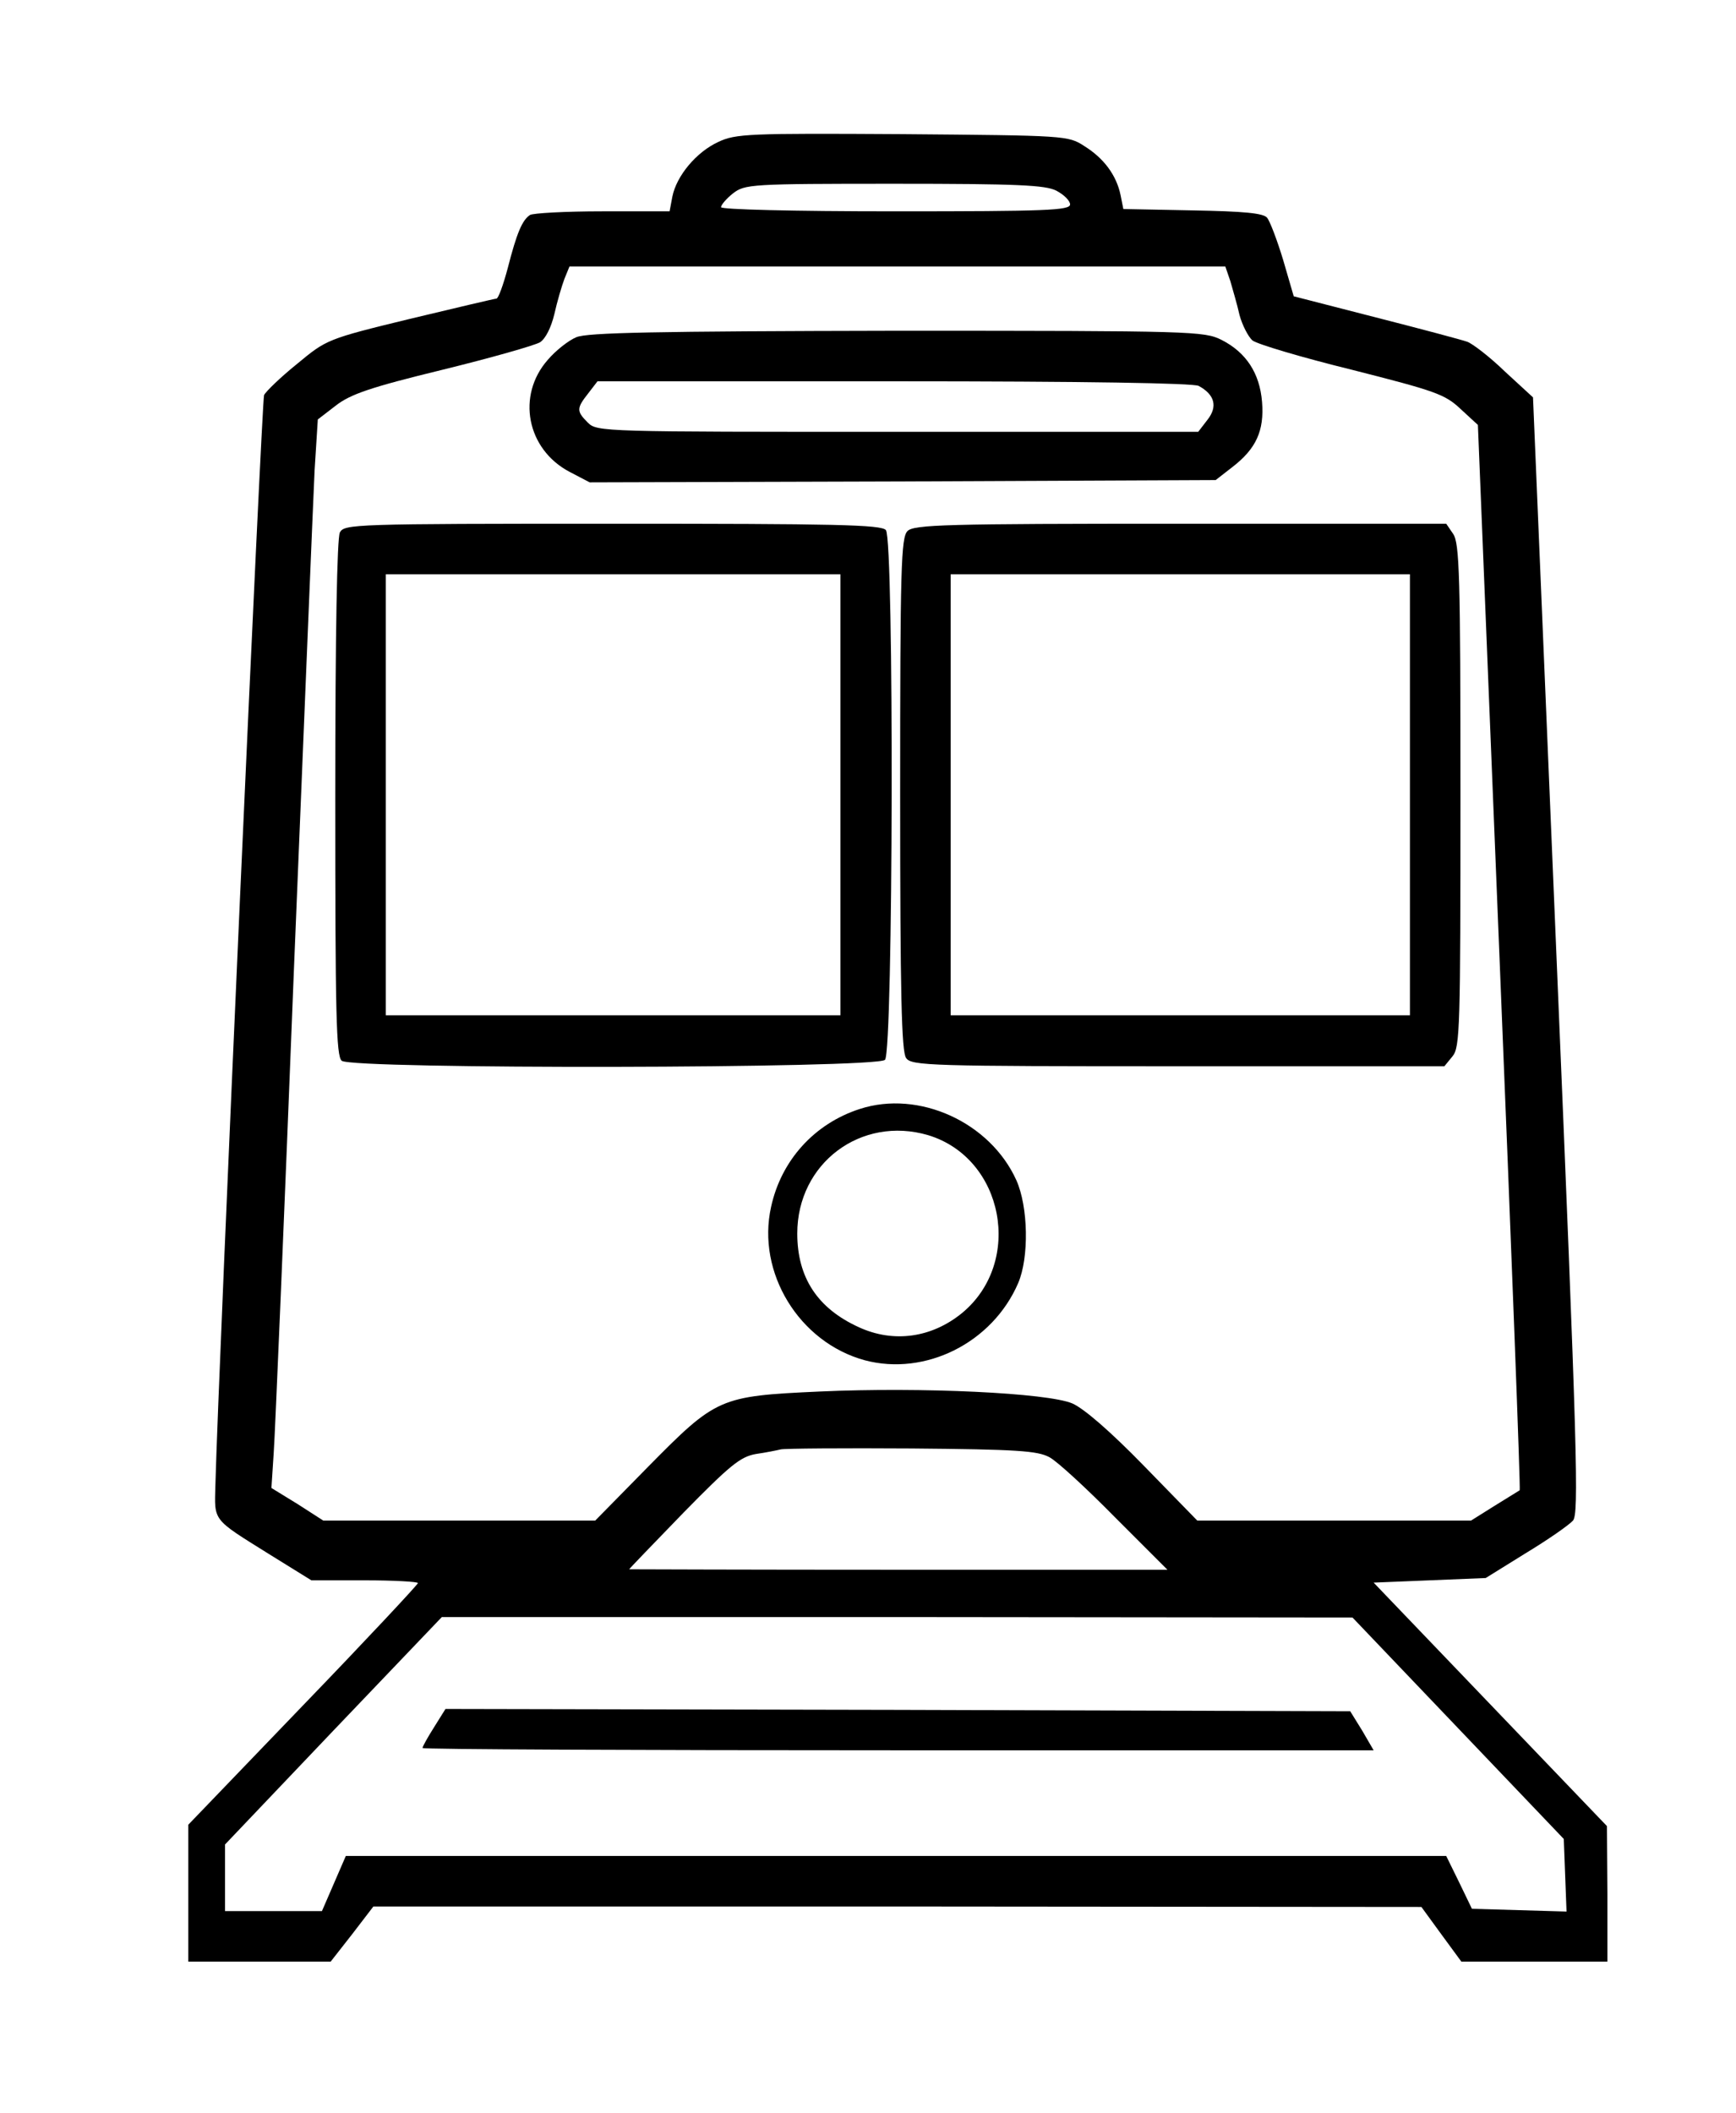 <?xml version="1.0" standalone="no"?>
<!DOCTYPE svg PUBLIC "-//W3C//DTD SVG 20010904//EN"
 "http://www.w3.org/TR/2001/REC-SVG-20010904/DTD/svg10.dtd">
<svg version="1.0" xmlns="http://www.w3.org/2000/svg"
 width="378pt" height="460pt" viewBox="0 0 378 460"
 preserveAspectRatio="xMidYMid meet">
<g transform="translate(0,460) scale(0.1,-0.1)"
fill="#000000" stroke="none">
<path d="M1564 4291 c-48 -22 -91 -74 -100 -119 l-6 -32 -147 0 c-80 0 -151
-4 -157 -8 -17 -11 -29 -40 -48 -114 -10 -38 -21 -68 -25 -68 -3 0 -88 -20
-188 -44 -181 -44 -182 -45 -246 -98 -36 -29 -68 -60 -72 -68 -5 -12 -99
-2106 -106 -2373 -2 -79 -8 -72 117 -150 l92 -57 116 0 c64 0 116 -3 116 -6 0
-3 -112 -123 -250 -266 l-250 -260 0 -149 0 -149 155 0 155 0 47 60 46 60
1141 0 1141 -1 43 -59 44 -60 159 0 159 0 0 148 -1 147 -254 265 -254 265 122
5 122 5 87 54 c48 29 94 61 103 71 13 15 10 140 -36 1231 l-51 1214 -62 57
c-33 32 -70 60 -81 64 -11 4 -101 28 -199 53 l-179 46 -23 79 c-13 43 -29 85
-35 92 -8 10 -50 14 -162 16 l-151 3 -6 30 c-9 44 -37 81 -79 107 -35 23 -41
23 -396 26 -335 2 -363 1 -401 -17z m736 -106 c17 -9 30 -22 30 -30 0 -13 -52
-15 -380 -15 -227 0 -380 4 -380 9 0 5 12 19 26 30 26 20 38 21 351 21 271 0
329 -3 353 -15z m379 -197 c5 -18 15 -51 20 -74 6 -22 19 -47 28 -55 10 -8
107 -37 217 -64 181 -46 202 -53 236 -85 l38 -35 47 -1158 c26 -637 46 -1159
44 -1161 -2 -1 -27 -17 -55 -34 l-51 -32 -298 0 -298 0 -116 119 c-74 76 -131
125 -156 136 -54 23 -327 36 -550 26 -219 -10 -225 -13 -375 -165 l-114 -116
-296 0 -296 0 -56 36 -57 35 5 77 c3 42 23 516 44 1052 22 536 42 1025 45
1086 l7 111 39 30 c32 25 76 40 232 78 106 26 201 53 213 60 12 8 24 32 31 61
6 27 16 61 22 77 l11 27 714 0 714 0 11 -32z m-394 -2560 c17 -9 81 -68 143
-131 l114 -114 -586 0 c-322 0 -586 1 -586 1 0 1 53 56 118 123 102 104 124
122 158 128 21 3 46 8 54 10 8 2 137 3 285 2 230 -2 274 -5 300 -19z m890
-590 l230 -241 3 -79 3 -79 -103 3 -103 3 -28 58 -28 57 -1198 0 -1198 0 -26
-60 -26 -60 -105 0 -106 0 0 73 0 72 236 248 236 247 992 0 991 -1 230 -241z"/>
<path d="M1255 3866 c-17 -7 -45 -29 -62 -49 -69 -78 -46 -195 47 -244 l44
-23 681 2 682 3 36 28 c52 40 70 79 65 142 -5 63 -35 108 -88 135 -38 19 -61
20 -707 20 -529 -1 -674 -4 -698 -14z m1355 -106 c35 -19 42 -45 19 -74 l-20
-26 -655 0 c-641 0 -654 0 -674 20 -25 25 -25 31 1 64 l20 26 645 0 c421 0
652 -4 664 -10z"/>
<path d="M740 3441 c-6 -13 -10 -213 -10 -579 0 -468 2 -561 14 -571 22 -19
1165 -17 1183 2 18 18 20 1131 2 1153 -9 12 -112 14 -595 14 -566 0 -584 -1
-594 -19z m1090 -571 l0 -480 -495 0 -495 0 0 480 0 480 495 0 495 0 0 -480z"/>
<path d="M1976 3444 c-14 -14 -16 -79 -16 -573 0 -434 3 -561 13 -574 11 -17
54 -18 592 -18 l580 0 18 22 c16 20 17 62 17 568 0 478 -2 549 -16 569 l-15
22 -579 0 c-513 0 -580 -2 -594 -16z m1094 -574 l0 -480 -500 0 -500 0 0 480
0 480 500 0 500 0 0 -480z"/>
<path d="M1872 2186 c-99 -32 -171 -112 -193 -213 -32 -143 61 -295 204 -334
132 -35 278 38 334 168 24 56 22 166 -4 224 -57 126 -212 197 -341 155z m149
-57 c165 -50 208 -276 74 -387 -66 -54 -149 -66 -225 -31 -90 41 -134 108
-134 204 0 153 139 257 285 214z"/>
<path d="M945 840 c-14 -22 -25 -42 -25 -45 0 -3 466 -5 1036 -5 l1035 0 -25
43 -26 42 -985 3 -985 2 -25 -40z"/>
</g>
</svg>
